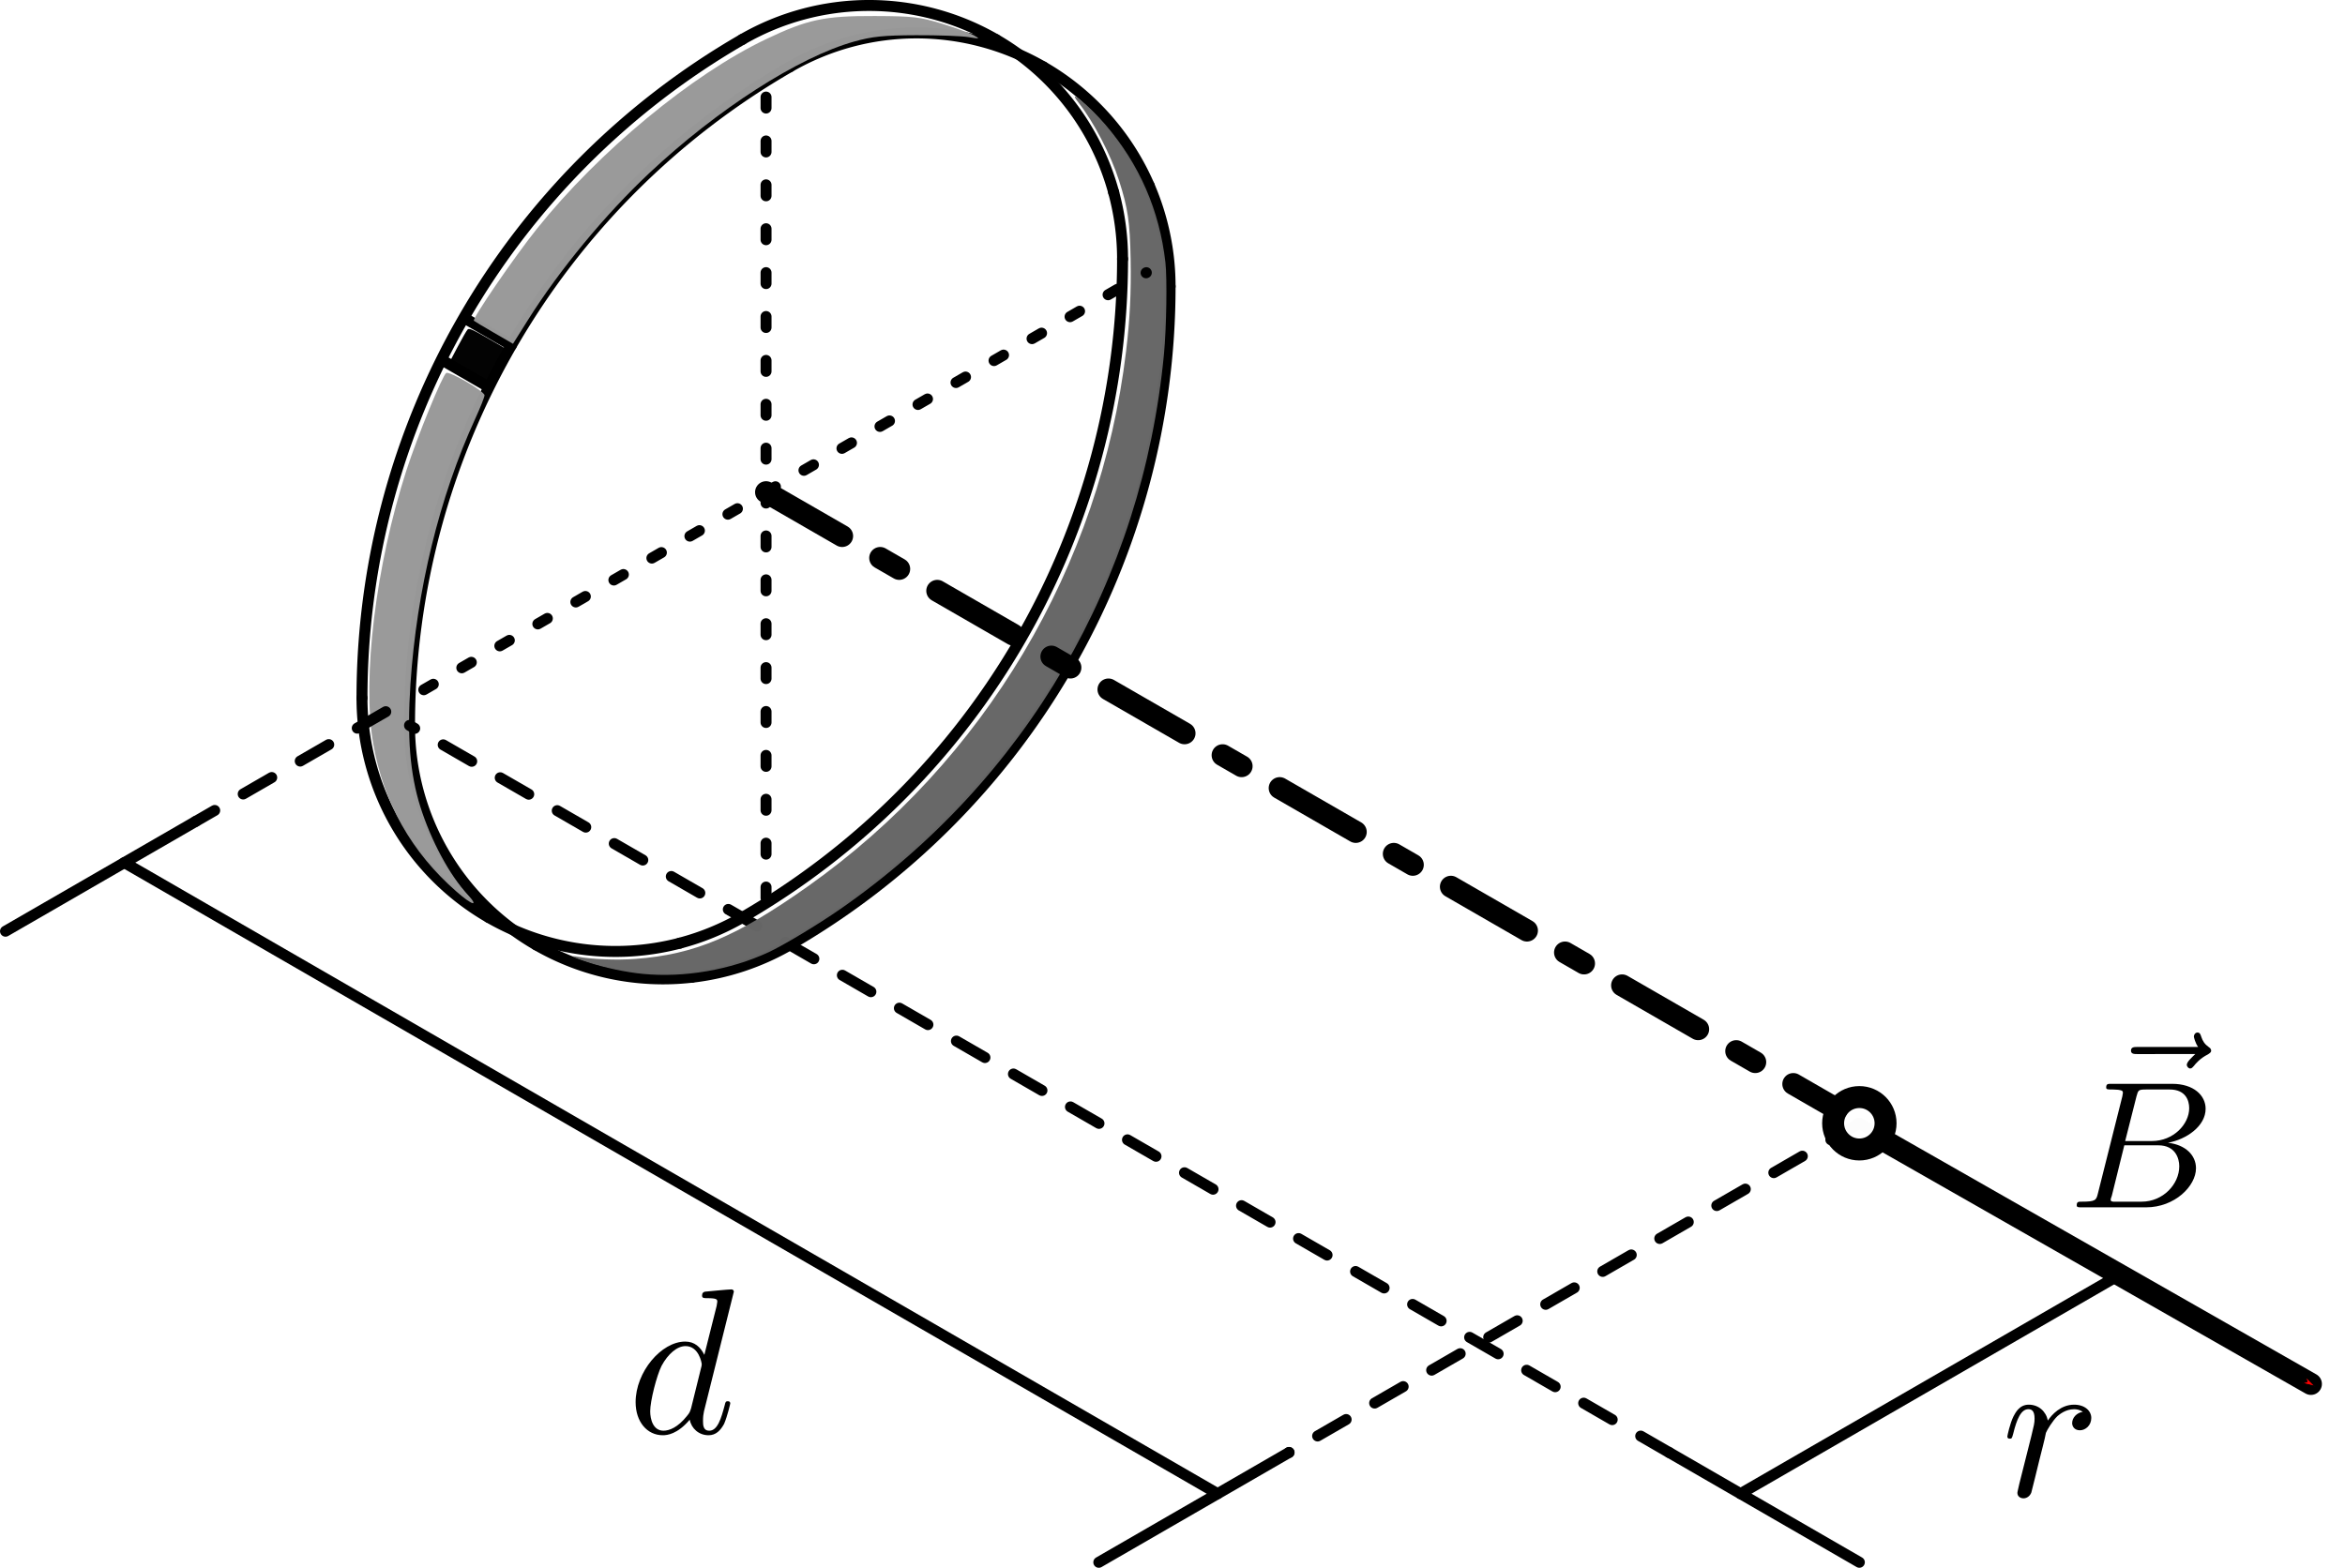 <?xml version="1.0" encoding="UTF-8" standalone="no"?>
<svg
   xmlns:dc="http://purl.org/dc/elements/1.1/"
   xmlns:cc="http://creativecommons.org/ns#"
   xmlns:rdf="http://www.w3.org/1999/02/22-rdf-syntax-ns#"
   xmlns:svg="http://www.w3.org/2000/svg"
   xmlns="http://www.w3.org/2000/svg"
   xmlns:xlink="http://www.w3.org/1999/xlink"
   xmlns:sodipodi="http://sodipodi.sourceforge.net/DTD/sodipodi-0.dtd"
   xmlns:inkscape="http://www.inkscape.org/namespaces/inkscape"
   width="427.226"
   height="285.688"
   viewBox="0 0 113.037 75.588"
   version="1.1"
   id="svg8"
   sodipodi:docname="f2.svg"
   inkscape:version="1.0.2 (e86c870879, 2021-01-15)">
  <defs
     id="defs2">
    <marker
       style="overflow:visible"
       id="Arrow1Send"
       refX="0"
       refY="0"
       orient="auto"
       inkscape:stockid="Arrow1Send"
       inkscape:isstock="true">
      <path
         transform="matrix(-0.2,0,0,-0.2,-1.2,0)"
         style="fill:#ff0000;fill-opacity:0.988;fill-rule:evenodd;stroke:#000000;stroke-width:1pt;stroke-opacity:1"
         d="M 0,0 5,-5 -12.5,0 5,5 Z"
         id="path1103" />
    </marker>
    <g
       id="g9013">
      <symbol
         overflow="visible"
         id="symbol9314">
        <path
           style="stroke:none"
           d=""
           id="path1796" />
      </symbol>
      <symbol
         overflow="visible"
         id="symbol888">
        <path
           style="stroke:none"
           d="m 3.734,-6.125 c 0.062,-0.234 0.094,-0.328 0.281,-0.359 C 4.109,-6.5 4.422,-6.5 4.625,-6.5 c 0.703,0 1.812,0 1.812,0.984 0,0.344 -0.156,1.031 -0.547,1.422 -0.266,0.25 -0.781,0.578 -1.688,0.578 H 3.094 Z m 1.438,2.734 c 1.016,-0.219 2.188,-0.922 2.188,-1.922 0,-0.859 -0.891,-1.5 -2.203,-1.5 H 2.328 c -0.203,0 -0.297,0 -0.297,0.203 C 2.031,-6.5 2.125,-6.5 2.312,-6.5 c 0.016,0 0.203,0 0.375,0.016 0.188,0.031 0.266,0.031 0.266,0.172 0,0.031 0,0.062 -0.031,0.188 l -1.344,5.344 C 1.484,-0.391 1.469,-0.312 0.672,-0.312 0.5,-0.312 0.406,-0.312 0.406,-0.109 0.406,0 0.531,0 0.547,0 c 0.281,0 0.984,-0.031 1.25,-0.031 0.281,0 1,0.031 1.281,0.031 0.078,0 0.188,0 0.188,-0.203 0,-0.109 -0.078,-0.109 -0.281,-0.109 -0.359,0 -0.641,0 -0.641,-0.172 0,-0.062 0.016,-0.109 0.031,-0.172 l 0.656,-2.641 h 1.188 c 0.906,0 1.078,0.562 1.078,0.906 0,0.141 -0.078,0.453 -0.141,0.688 C 5.094,-1.422 5,-1.062 5,-0.859 5,0.219 6.203,0.219 6.328,0.219 c 0.844,0 1.203,-1 1.203,-1.141 0,-0.125 -0.109,-0.125 -0.125,-0.125 -0.094,0 -0.109,0.062 -0.125,0.141 C 7.031,-0.172 6.594,0 6.375,0 6.047,0 5.969,-0.219 5.969,-0.609 c 0,-0.312 0.062,-0.812 0.109,-1.141 0.016,-0.141 0.031,-0.328 0.031,-0.469 0,-0.766 -0.672,-1.078 -0.938,-1.172 z m 0,0"
           id="path7218" />
      </symbol>
    </g>
    <g
       id="g9919">
      <symbol
         overflow="visible"
         id="symbol5555">
        <path
           style="stroke:none"
           d=""
           id="path2312" />
      </symbol>
      <symbol
         overflow="visible"
         id="symbol6564">
        <path
           style="stroke:none"
           d="M 3.734,-6.031 C 3.812,-6.391 3.844,-6.5 4.781,-6.5 c 0.297,0 0.375,0 0.375,-0.188 0,-0.125 -0.109,-0.125 -0.156,-0.125 -0.328,0 -1.141,0.031 -1.469,0.031 -0.297,0 -1.031,-0.031 -1.328,-0.031 -0.062,0 -0.188,0 -0.188,0.203 0,0.109 0.094,0.109 0.281,0.109 0.016,0 0.203,0 0.375,0.016 0.172,0.031 0.266,0.031 0.266,0.172 0,0.031 0,0.062 -0.031,0.188 L 1.562,-0.781 c -0.094,0.391 -0.109,0.469 -0.906,0.469 -0.172,0 -0.266,0 -0.266,0.203 C 0.391,0 0.484,0 0.656,0 h 4.625 C 5.516,0 5.516,0 5.578,-0.172 L 6.375,-2.328 c 0.031,-0.109 0.031,-0.125 0.031,-0.141 0,-0.031 -0.031,-0.109 -0.109,-0.109 -0.094,0 -0.109,0.062 -0.172,0.219 -0.344,0.906 -0.781,2.047 -2.5,2.047 H 2.688 c -0.141,0 -0.172,0 -0.219,0 -0.109,-0.016 -0.141,-0.031 -0.141,-0.109 0,-0.031 0,-0.047 0.047,-0.219 z m 0,0"
           id="path8568" />
      </symbol>
    </g>
    <g
       id="g5943">
      <symbol
         overflow="visible"
         id="symbol2980">
        <path
           style="stroke:none"
           d=""
           id="path6051" />
      </symbol>
      <symbol
         overflow="visible"
         id="symbol2079">
        <path
           style="stroke:none"
           d="m 5.141,-6.812 c 0,0 0,-0.109 -0.125,-0.109 -0.156,0 -1.094,0.094 -1.266,0.109 -0.078,0.016 -0.141,0.062 -0.141,0.188 0,0.125 0.094,0.125 0.234,0.125 0.484,0 0.5,0.062 0.5,0.172 L 4.312,-6.125 3.719,-3.766 C 3.531,-4.141 3.25,-4.406 2.797,-4.406 c -1.156,0 -2.391,1.469 -2.391,2.922 0,0.938 0.547,1.594 1.312,1.594 0.203,0 0.703,-0.047 1.297,-0.75 0.078,0.422 0.438,0.75 0.906,0.75 0.359,0 0.578,-0.234 0.75,-0.547 0.156,-0.359 0.297,-0.969 0.297,-0.984 0,-0.109 -0.094,-0.109 -0.125,-0.109 -0.094,0 -0.109,0.047 -0.141,0.188 -0.172,0.641 -0.344,1.234 -0.75,1.234 -0.281,0 -0.297,-0.266 -0.297,-0.453 0,-0.25 0.016,-0.312 0.047,-0.484 z m -2.062,5.625 C 3.016,-1 3.016,-0.984 2.875,-0.812 2.438,-0.266 2.031,-0.109 1.75,-0.109 c -0.5,0 -0.641,-0.547 -0.641,-0.938 0,-0.5 0.312,-1.719 0.547,-2.188 0.312,-0.578 0.75,-0.953 1.156,-0.953 0.641,0 0.781,0.812 0.781,0.875 0,0.062 -0.016,0.125 -0.031,0.172 z m 0,0"
           id="path4376" />
      </symbol>
      <symbol
         overflow="visible"
         id="symbol6987">
        <path
           style="stroke:none"
           d="M 3.328,-3.016 C 3.391,-3.266 3.625,-4.188 4.312,-4.188 c 0.047,0 0.297,0 0.5,0.125 C 4.531,-4 4.344,-3.766 4.344,-3.516 c 0,0.156 0.109,0.344 0.375,0.344 0.219,0 0.531,-0.172 0.531,-0.578 0,-0.516 -0.578,-0.656 -0.922,-0.656 -0.578,0 -0.922,0.531 -1.047,0.75 -0.25,-0.656 -0.781,-0.75 -1.078,-0.75 -1.031,0 -1.609,1.281 -1.609,1.531 0,0.109 0.109,0.109 0.125,0.109 0.078,0 0.109,-0.031 0.125,-0.109 0.344,-1.062 1,-1.312 1.344,-1.312 0.188,0 0.531,0.094 0.531,0.672 0,0.312 -0.172,0.969 -0.531,2.375 -0.156,0.609 -0.516,1.031 -0.953,1.031 -0.062,0 -0.281,0 -0.5,-0.125 0.25,-0.062 0.469,-0.266 0.469,-0.547 0,-0.266 -0.219,-0.344 -0.359,-0.344 -0.312,0 -0.547,0.25 -0.547,0.578 0,0.453 0.484,0.656 0.922,0.656 0.672,0 1.031,-0.703 1.047,-0.75 0.125,0.359 0.484,0.75 1.078,0.75 1.031,0 1.594,-1.281 1.594,-1.531 0,-0.109 -0.078,-0.109 -0.109,-0.109 -0.094,0 -0.109,0.047 -0.141,0.109 -0.328,1.078 -1,1.312 -1.312,1.312 -0.391,0 -0.547,-0.312 -0.547,-0.656 0,-0.219 0.047,-0.438 0.156,-0.875 z m 0,0"
           id="path1043" />
      </symbol>
    </g>
    <g
       id="g1074">
      <symbol
         overflow="visible"
         id="symbol7973">
        <path
           style="stroke:none"
           d=""
           id="path7729" />
      </symbol>
      <symbol
         overflow="visible"
         id="symbol384">
        <path
           style="stroke:none"
           d="m 5.141,-6.812 c 0,0 0,-0.109 -0.125,-0.109 -0.156,0 -1.094,0.094 -1.266,0.109 -0.078,0.016 -0.141,0.062 -0.141,0.188 0,0.125 0.094,0.125 0.234,0.125 0.484,0 0.5,0.062 0.5,0.172 L 4.312,-6.125 3.719,-3.766 C 3.531,-4.141 3.25,-4.406 2.797,-4.406 c -1.156,0 -2.391,1.469 -2.391,2.922 0,0.938 0.547,1.594 1.312,1.594 0.203,0 0.703,-0.047 1.297,-0.75 0.078,0.422 0.438,0.75 0.906,0.75 0.359,0 0.578,-0.234 0.75,-0.547 0.156,-0.359 0.297,-0.969 0.297,-0.984 0,-0.109 -0.094,-0.109 -0.125,-0.109 -0.094,0 -0.109,0.047 -0.141,0.188 -0.172,0.641 -0.344,1.234 -0.75,1.234 -0.281,0 -0.297,-0.266 -0.297,-0.453 0,-0.25 0.016,-0.312 0.047,-0.484 z m -2.062,5.625 C 3.016,-1 3.016,-0.984 2.875,-0.812 2.438,-0.266 2.031,-0.109 1.75,-0.109 c -0.5,0 -0.641,-0.547 -0.641,-0.938 0,-0.5 0.312,-1.719 0.547,-2.188 0.312,-0.578 0.75,-0.953 1.156,-0.953 0.641,0 0.781,0.812 0.781,0.875 0,0.062 -0.016,0.125 -0.031,0.172 z m 0,0"
           id="path4544" />
      </symbol>
      <symbol
         overflow="visible"
         id="symbol5091">
        <path
           style="stroke:none"
           d="M 3.891,-3.734 C 3.625,-3.719 3.422,-3.5 3.422,-3.281 c 0,0.141 0.094,0.297 0.312,0.297 0.219,0 0.453,-0.172 0.453,-0.562 C 4.188,-4 3.766,-4.406 3,-4.406 c -1.312,0 -1.688,1.016 -1.688,1.453 0,0.781 0.734,0.922 1.031,0.984 0.516,0.109 1.031,0.219 1.031,0.766 0,0.25 -0.219,1.094 -1.422,1.094 -0.141,0 -0.906,0 -1.141,-0.531 0.391,0.047 0.641,-0.25 0.641,-0.531 0,-0.219 -0.172,-0.344 -0.375,-0.344 -0.266,0 -0.562,0.203 -0.562,0.656 0,0.562 0.578,0.969 1.422,0.969 1.625,0 2.016,-1.203 2.016,-1.656 0,-0.359 -0.188,-0.609 -0.312,-0.719 -0.266,-0.281 -0.562,-0.344 -1,-0.422 -0.359,-0.078 -0.75,-0.156 -0.75,-0.609 C 1.891,-3.578 2.125,-4.188 3,-4.188 c 0.25,0 0.75,0.078 0.891,0.453 z m 0,0"
           id="path6868" />
      </symbol>
    </g>
    <g
       id="g5965">
      <symbol
         overflow="visible"
         id="symbol5018">
        <path
           style="stroke:none"
           d=""
           id="path3994" />
      </symbol>
      <symbol
         overflow="visible"
         id="symbol2735">
        <path
           style="stroke:none"
           d="M 4.359,-0.062 C 5.906,-0.641 7.375,-2.422 7.375,-4.344 c 0,-1.609 -1.062,-2.688 -2.547,-2.688 -2.141,0 -4.344,2.266 -4.344,4.594 0,1.656 1.125,2.656 2.562,2.656 0.25,0 0.578,-0.047 0.969,-0.156 -0.031,0.625 -0.031,0.641 -0.031,0.781 0,0.312 0,1.094 0.828,1.094 1.172,0 1.656,-1.828 1.656,-1.938 0,-0.062 -0.062,-0.094 -0.109,-0.094 -0.078,0 -0.094,0.047 -0.125,0.109 C 6,0.719 5.422,0.969 5.078,0.969 c -0.469,0 -0.609,-0.266 -0.719,-1.031 z m -1.875,-0.078 c -0.781,-0.312 -1.125,-1.078 -1.125,-1.984 0,-0.688 0.266,-2.109 1.016,-3.172 C 3.109,-6.312 4.047,-6.781 4.781,-6.781 5.766,-6.781 6.5,-6 6.5,-4.672 c 0,1 -0.516,3.344 -2.188,4.266 -0.047,-0.344 -0.141,-1.062 -0.875,-1.062 -0.531,0 -1.016,0.484 -1.016,1.016 0,0.188 0.062,0.297 0.062,0.312 z M 3.094,-0.031 c -0.141,0 -0.453,0 -0.453,-0.422 0,-0.406 0.375,-0.797 0.797,-0.797 0.422,0 0.609,0.234 0.609,0.844 0,0.141 -0.016,0.156 -0.109,0.203 C 3.672,-0.094 3.375,-0.031 3.094,-0.031 Z m 0,0"
           id="path5701" />
      </symbol>
    </g>
    <g
       id="g9776">
      <symbol
         overflow="visible"
         id="symbol7510">
        <path
           style="stroke:none"
           d=""
           id="path1650" />
      </symbol>
      <symbol
         overflow="visible"
         id="symbol1408">
        <path
           style="stroke:none"
           d="M 3.328,-3.016 C 3.391,-3.266 3.625,-4.188 4.312,-4.188 c 0.047,0 0.297,0 0.5,0.125 C 4.531,-4 4.344,-3.766 4.344,-3.516 c 0,0.156 0.109,0.344 0.375,0.344 0.219,0 0.531,-0.172 0.531,-0.578 0,-0.516 -0.578,-0.656 -0.922,-0.656 -0.578,0 -0.922,0.531 -1.047,0.75 -0.25,-0.656 -0.781,-0.75 -1.078,-0.75 -1.031,0 -1.609,1.281 -1.609,1.531 0,0.109 0.109,0.109 0.125,0.109 0.078,0 0.109,-0.031 0.125,-0.109 0.344,-1.062 1,-1.312 1.344,-1.312 0.188,0 0.531,0.094 0.531,0.672 0,0.312 -0.172,0.969 -0.531,2.375 -0.156,0.609 -0.516,1.031 -0.953,1.031 -0.062,0 -0.281,0 -0.5,-0.125 0.25,-0.062 0.469,-0.266 0.469,-0.547 0,-0.266 -0.219,-0.344 -0.359,-0.344 -0.312,0 -0.547,0.25 -0.547,0.578 0,0.453 0.484,0.656 0.922,0.656 0.672,0 1.031,-0.703 1.047,-0.75 0.125,0.359 0.484,0.75 1.078,0.75 1.031,0 1.594,-1.281 1.594,-1.531 0,-0.109 -0.078,-0.109 -0.109,-0.109 -0.094,0 -0.109,0.047 -0.141,0.109 -0.328,1.078 -1,1.312 -1.312,1.312 -0.391,0 -0.547,-0.312 -0.547,-0.656 0,-0.219 0.047,-0.438 0.156,-0.875 z m 0,0"
           id="path235" />
      </symbol>
    </g>
    <g
       id="g9160">
      <symbol
         overflow="visible"
         id="symbol2487">
        <path
           style="stroke:none"
           d=""
           id="path6155" />
      </symbol>
      <symbol
         overflow="visible"
         id="symbol3368">
        <path
           style="stroke:none"
           d="m 5.141,-6.812 c 0,0 0,-0.109 -0.125,-0.109 -0.156,0 -1.094,0.094 -1.266,0.109 -0.078,0.016 -0.141,0.062 -0.141,0.188 0,0.125 0.094,0.125 0.234,0.125 0.484,0 0.5,0.062 0.5,0.172 L 4.312,-6.125 3.719,-3.766 C 3.531,-4.141 3.25,-4.406 2.797,-4.406 c -1.156,0 -2.391,1.469 -2.391,2.922 0,0.938 0.547,1.594 1.312,1.594 0.203,0 0.703,-0.047 1.297,-0.75 0.078,0.422 0.438,0.75 0.906,0.75 0.359,0 0.578,-0.234 0.75,-0.547 0.156,-0.359 0.297,-0.969 0.297,-0.984 0,-0.109 -0.094,-0.109 -0.125,-0.109 -0.094,0 -0.109,0.047 -0.141,0.188 -0.172,0.641 -0.344,1.234 -0.75,1.234 -0.281,0 -0.297,-0.266 -0.297,-0.453 0,-0.25 0.016,-0.312 0.047,-0.484 z m -2.062,5.625 C 3.016,-1 3.016,-0.984 2.875,-0.812 2.438,-0.266 2.031,-0.109 1.75,-0.109 c -0.5,0 -0.641,-0.547 -0.641,-0.938 0,-0.5 0.312,-1.719 0.547,-2.188 0.312,-0.578 0.75,-0.953 1.156,-0.953 0.641,0 0.781,0.812 0.781,0.875 0,0.062 -0.016,0.125 -0.031,0.172 z m 0,0"
           id="path3672" />
      </symbol>
    </g>
    <g
       id="g3162">
      <symbol
         overflow="visible"
         id="symbol5214">
        <path
           style="stroke:none"
           d=""
           id="path2866" />
      </symbol>
      <symbol
         overflow="visible"
         id="symbol8017">
        <path
           style="stroke:none"
           d="m 0.875,-0.594 c -0.031,0.156 -0.094,0.391 -0.094,0.438 0,0.172 0.141,0.266 0.297,0.266 0.125,0 0.297,-0.078 0.375,-0.281 C 1.469,-0.203 1.797,-1.562 1.844,-1.75 c 0.078,-0.328 0.266,-1.016 0.312,-1.297 0.047,-0.125 0.328,-0.594 0.562,-0.812 0.078,-0.062 0.375,-0.328 0.797,-0.328 0.266,0 0.406,0.125 0.422,0.125 -0.297,0.047 -0.516,0.281 -0.516,0.547 0,0.156 0.109,0.344 0.375,0.344 0.266,0 0.547,-0.234 0.547,-0.594 0,-0.344 -0.312,-0.641 -0.828,-0.641 C 2.875,-4.406 2.438,-3.922 2.25,-3.641 2.156,-4.094 1.797,-4.406 1.328,-4.406 0.875,-4.406 0.688,-4.016 0.594,-3.844 0.422,-3.5 0.297,-2.906 0.297,-2.875 c 0,0.109 0.094,0.109 0.109,0.109 0.109,0 0.109,-0.016 0.172,-0.234 0.172,-0.703 0.375,-1.188 0.734,-1.188 0.156,0 0.297,0.078 0.297,0.453 0,0.219 -0.031,0.328 -0.156,0.844 z m 0,0"
           id="path2194" />
      </symbol>
    </g>
    <g
       id="g9693">
      <symbol
         overflow="visible"
         id="symbol4193">
        <path
           style="stroke:none"
           d=""
           id="path4576" />
      </symbol>
      <symbol
         overflow="visible"
         id="symbol90">
        <path
           style="stroke:none"
           d="m 5.359,-5.938 c -0.141,0.141 -0.469,0.422 -0.469,0.594 0,0.094 0.094,0.203 0.188,0.203 0.094,0 0.141,-0.078 0.203,-0.141 C 5.391,-5.422 5.625,-5.703 6.062,-5.922 6.125,-5.969 6.234,-6.016 6.234,-6.125 6.234,-6.234 6.156,-6.281 6.094,-6.328 5.875,-6.484 5.766,-6.656 5.688,-6.891 5.656,-6.984 5.625,-7.125 5.484,-7.125 c -0.141,0 -0.203,0.141 -0.203,0.219 0,0.047 0.078,0.359 0.234,0.578 H 2.156 c -0.156,0 -0.344,0 -0.344,0.203 0,0.188 0.188,0.188 0.344,0.188 z m 0,0"
           id="path6661" />
      </symbol>
      <symbol
         overflow="visible"
         id="symbol8562">
        <path
           style="stroke:none"
           d="M 1.594,-0.781 C 1.5,-0.391 1.469,-0.312 0.688,-0.312 c -0.172,0 -0.266,0 -0.266,0.203 C 0.422,0 0.516,0 0.688,0 H 4.25 C 5.828,0 7,-1.172 7,-2.156 7,-2.875 6.422,-3.453 5.453,-3.562 6.484,-3.75 7.531,-4.484 7.531,-5.438 c 0,-0.734 -0.656,-1.375 -1.844,-1.375 H 2.328 c -0.188,0 -0.281,0 -0.281,0.203 0,0.109 0.094,0.109 0.281,0.109 0.016,0 0.203,0 0.375,0.016 0.172,0.031 0.266,0.031 0.266,0.172 0,0.031 -0.016,0.062 -0.031,0.188 z m 1.5,-2.875 0.625,-2.469 C 3.812,-6.469 3.828,-6.5 4.25,-6.5 h 1.297 c 0.875,0 1.078,0.594 1.078,1.031 0,0.875 -0.859,1.812 -2.062,1.812 z m -0.438,3.344 c -0.141,0 -0.156,0 -0.219,0 -0.109,-0.016 -0.141,-0.031 -0.141,-0.109 0,-0.031 0,-0.047 0.062,-0.219 l 0.688,-2.781 h 1.875 c 0.953,0 1.156,0.734 1.156,1.156 C 6.078,-1.281 5.188,-0.312 4,-0.312 Z m 0,0"
           id="path6495" />
      </symbol>
    </g>
  </defs>
  <sodipodi:namedview
     id="base"
     pagecolor="#ffffff"
     bordercolor="#666666"
     borderopacity="1.0"
     inkscape:pageopacity="0.0"
     inkscape:pageshadow="2"
     inkscape:zoom="1.4142136"
     inkscape:cx="322.96394"
     inkscape:cy="157.53989"
     inkscape:document-units="px"
     inkscape:current-layer="layer1"
     inkscape:document-rotation="0"
     showgrid="true"
     units="px"
     borderlayer="true"
     inkscape:showpageshadow="false"
     inkscape:window-width="1920"
     inkscape:window-height="1050"
     inkscape:window-x="1920"
     inkscape:window-y="18"
     inkscape:window-maximized="1"
     showguides="false"
     inkscape:guide-bbox="true">
    <inkscape:grid
       type="axonomgrid"
       id="grid833"
       originx="-77.642"
       originy="-124.437" />
    <sodipodi:guide
       position="50.674,43.921"
       orientation="1,0"
       id="guide861" />
    <sodipodi:guide
       position="50.674,43.921"
       orientation="-0.5,-0.866"
       id="guide863" />
    <sodipodi:guide
       position="50.674,43.921"
       orientation="0.5,-0.866"
       id="guide865" />
    <sodipodi:guide
       position="57.549,54.504"
       orientation="0,-1"
       id="guide895" />
    <sodipodi:guide
       position="56.784,54.504"
       orientation="1,0"
       id="guide897" />
    <sodipodi:guide
       position="46.092,33.338"
       orientation="0,-1"
       id="guide899" />
    <sodipodi:guide
       position="44.564,33.338"
       orientation="1,0"
       id="guide901" />
    <sodipodi:guide
       position="38.447,22.769"
       orientation="-0.5,-0.866"
       id="guide931" />
    <sodipodi:guide
       position="62.894,65.097"
       orientation="-0.5,-0.866"
       id="guide933" />
    <sodipodi:guide
       position="24.324,56.489"
       orientation="-0.5,-0.866"
       id="guide1043" />
    <sodipodi:guide
       position="32.344,33.338"
       orientation="-0.5,-0.866"
       id="guide1779" />
    <sodipodi:guide
       position="36.926,51.858"
       orientation="1,0"
       id="guide1080" />
  </sodipodi:namedview>
  <g
     inkscape:label="Capa 1"
     inkscape:groupmode="layer"
     id="layer1"
     transform="translate(-77.642,-124.437)">
    <path
       style="fill:none;fill-opacity:0.988;stroke:#000000;stroke-width:0.529;stroke-linecap:round;stroke-linejoin:round;stroke-miterlimit:4;stroke-dasharray:none;paint-order:markers fill stroke"
       id="path957"
       sodipodi:type="arc"
       sodipodi:cx="97.382759"
       sodipodi:cy="138.24478"
       sodipodi:rx="36.661743"
       sodipodi:ry="36.661743"
       sodipodi:start="0"
       sodipodi:end="1.0471976"
       sodipodi:open="true"
       sodipodi:arc-type="arc"
       d="m 134.044,138.245 a 36.662,36.662 0 0 1 -18.331,31.75" />
    <path
       style="fill:none;fill-opacity:0.988;stroke:#000000;stroke-width:0.529;stroke-linecap:round;stroke-linejoin:round;stroke-miterlimit:4;stroke-dasharray:none;paint-order:markers fill stroke"
       id="path943"
       sodipodi:type="arc"
       sodipodi:cx="95.091393"
       sodipodi:cy="136.92188"
       sodipodi:rx="36.661743"
       sodipodi:ry="36.661743"
       sodipodi:start="0"
       sodipodi:end="1.0471976"
       sodipodi:open="true"
       sodipodi:arc-type="arc"
       d="m 131.753,136.922 a 36.662,36.662 0 0 1 -18.331,31.75" />
    <path
       style="fill:none;fill-opacity:0.988;stroke:#000000;stroke-width:0.529;stroke-linecap:round;stroke-linejoin:round;stroke-miterlimit:4;stroke-dasharray:none;paint-order:markers fill stroke"
       id="path941"
       sodipodi:type="arc"
       sodipodi:cx="131.75314"
       sodipodi:cy="158.08855"
       sodipodi:rx="36.661743"
       sodipodi:ry="36.661743"
       sodipodi:start="3.1415927"
       sodipodi:end="4.1887902"
       sodipodi:open="true"
       sodipodi:arc-type="arc"
       d="m 95.091,158.089 a 36.662,36.662 0 0 1 18.331,-31.75" />
    <path
       style="fill:none;fill-opacity:0.988;stroke:#000000;stroke-width:0.529;stroke-linecap:round;stroke-linejoin:round;stroke-miterlimit:4;stroke-dasharray:none;stroke-dashoffset:0;paint-order:markers fill stroke"
       id="path945"
       sodipodi:type="arc"
       sodipodi:cx="119.53228"
       sodipodi:cy="136.92188"
       sodipodi:rx="12.220659"
       sodipodi:ry="12.220659"
       sodipodi:start="5.2359878"
       sodipodi:end="6.0175288"
       sodipodi:arc-type="arc"
       sodipodi:open="true"
       d="m 125.643,126.338 a 12.221,12.221 0 0 1 5.682,7.375" />
    <path
       style="fill:none;fill-opacity:0.988;stroke:#000000;stroke-width:0.529;stroke-linecap:round;stroke-linejoin:round;stroke-miterlimit:4;stroke-dasharray:none;stroke-dashoffset:0;paint-order:markers fill stroke"
       id="path947"
       sodipodi:type="arc"
       sodipodi:cx="107.31162"
       sodipodi:cy="158.08855"
       sodipodi:rx="12.220659"
       sodipodi:ry="12.220659"
       sodipodi:start="1.3146615"
       sodipodi:end="2.0943951"
       sodipodi:open="true"
       sodipodi:arc-type="arc"
       d="m 110.408,169.911 a 12.221,12.221 0 0 1 -9.206,-1.239" />
    <path
       style="fill:none;fill-opacity:0.988;stroke:#000000;stroke-width:0.529;stroke-linecap:round;stroke-linejoin:round;stroke-miterlimit:4;stroke-dasharray:none;paint-order:markers fill stroke"
       id="path955"
       sodipodi:type="arc"
       sodipodi:cx="134.04449"
       sodipodi:cy="159.41145"
       sodipodi:rx="36.661743"
       sodipodi:ry="36.661743"
       sodipodi:start="3.1415927"
       sodipodi:end="4.1887902"
       sodipodi:open="true"
       sodipodi:arc-type="arc"
       d="m 97.383,159.411 a 36.662,36.662 0 0 1 18.331,-31.75" />
    <path
       style="fill:none;fill-opacity:0.988;stroke:#000000;stroke-width:0.529;stroke-linecap:round;stroke-linejoin:round;stroke-miterlimit:4;stroke-dasharray:none;stroke-dashoffset:0;paint-order:markers fill stroke"
       id="path959"
       sodipodi:type="arc"
       sodipodi:cx="121.82365"
       sodipodi:cy="138.24478"
       sodipodi:rx="12.220659"
       sodipodi:ry="12.220659"
       sodipodi:start="5.2359878"
       sodipodi:end="5.8750972"
       sodipodi:arc-type="arc"
       sodipodi:open="true"
       d="m 127.934,127.661 a 12.221,12.221 0 0 1 5.107,5.734" />
    <path
       style="fill:none;fill-opacity:0.988;stroke:#000000;stroke-width:0.529;stroke-linecap:round;stroke-linejoin:round;stroke-miterlimit:4;stroke-dasharray:none;stroke-dashoffset:0;paint-order:markers fill stroke"
       id="path961"
       sodipodi:type="arc"
       sodipodi:cx="109.60299"
       sodipodi:cy="159.41145"
       sodipodi:rx="12.220659"
       sodipodi:ry="12.220659"
       sodipodi:start="1.4564533"
       sodipodi:end="2.0943951"
       sodipodi:open="true"
       sodipodi:arc-type="arc"
       d="m 110.997,171.552 a 12.221,12.221 0 0 1 -7.505,-1.557" />
    <path
       style="fill:none;fill-opacity:0.988;stroke:#000000;stroke-width:0.529;stroke-linecap:round;stroke-linejoin:round;stroke-miterlimit:4;stroke-dasharray:none;paint-order:markers fill stroke"
       d="m 100.054,139.787 2.238,1.292"
       id="path929-3"
       sodipodi:nodetypes="cc" />
    <path
       style="fill:none;fill-opacity:0.988;stroke:#000000;stroke-width:0.529;stroke-linecap:round;stroke-linejoin:round;stroke-miterlimit:4;stroke-dasharray:none;paint-order:markers fill stroke"
       d="m 98.942,141.791 2.236,1.291"
       id="path929-6"
       sodipodi:nodetypes="cc" />
    <path
       style="fill:none;fill-opacity:0.988;stroke:#000000;stroke-width:0.529;stroke-linecap:round;stroke-linejoin:round;stroke-miterlimit:4;stroke-dasharray:none;paint-order:markers fill stroke"
       id="path1027"
       sodipodi:type="arc"
       sodipodi:cx="107.31162"
       sodipodi:cy="158.08855"
       sodipodi:rx="12.220659"
       sodipodi:ry="12.220659"
       sodipodi:start="2.0943951"
       sodipodi:end="3.1415927"
       sodipodi:open="true"
       sodipodi:arc-type="arc"
       d="m 101.201,168.672 a 12.221,12.221 0 0 1 -6.11,-10.583" />
    <path
       style="fill:none;fill-opacity:0.988;stroke:#000000;stroke-width:0.529;stroke-linecap:round;stroke-linejoin:round;stroke-miterlimit:4;stroke-dasharray:none;paint-order:markers fill stroke"
       id="path1029"
       sodipodi:type="arc"
       sodipodi:cx="109.60299"
       sodipodi:cy="159.41145"
       sodipodi:rx="12.220659"
       sodipodi:ry="12.220659"
       sodipodi:start="2.0943951"
       sodipodi:end="3.1415927"
       sodipodi:open="true"
       sodipodi:arc-type="arc"
       d="m 103.493,169.995 a 12.221,12.221 0 0 1 -6.11,-10.583" />
    <path
       style="fill:none;fill-opacity:0.988;stroke:#000000;stroke-width:0.529;stroke-linecap:round;stroke-linejoin:round;stroke-miterlimit:4;stroke-dasharray:none;paint-order:markers fill stroke"
       id="path1031"
       sodipodi:type="arc"
       sodipodi:cx="119.53228"
       sodipodi:cy="136.92188"
       sodipodi:rx="12.220659"
       sodipodi:ry="12.220659"
       sodipodi:start="4.1887902"
       sodipodi:end="5.2359878"
       sodipodi:arc-type="arc"
       sodipodi:open="true"
       d="m 113.422,126.338 a 12.221,12.221 0 0 1 12.221,0" />
    <path
       style="fill:none;fill-opacity:0.988;stroke:#000000;stroke-width:0.529;stroke-linecap:round;stroke-linejoin:round;stroke-miterlimit:4;stroke-dasharray:none;paint-order:markers fill stroke"
       id="path1033"
       sodipodi:type="arc"
       sodipodi:cx="121.82365"
       sodipodi:cy="138.24478"
       sodipodi:rx="12.220659"
       sodipodi:ry="12.220659"
       sodipodi:start="4.1887902"
       sodipodi:end="5.2359878"
       sodipodi:arc-type="arc"
       sodipodi:open="true"
       d="m 115.713,127.661 a 12.221,12.221 0 0 1 12.221,0" />
    <path
       style="fill:none;fill-opacity:0.988;stroke:#000000;stroke-width:0.529;stroke-linecap:round;stroke-linejoin:round;stroke-miterlimit:4;stroke-dasharray:none;stroke-dashoffset:0;paint-order:markers fill stroke"
       id="path1035"
       sodipodi:type="arc"
       sodipodi:cx="119.53228"
       sodipodi:cy="136.92188"
       sodipodi:rx="12.220659"
       sodipodi:ry="12.220659"
       sodipodi:start="6.0164573"
       sodipodi:end="0"
       sodipodi:arc-type="arc"
       sodipodi:open="true"
       d="m 131.321,133.701 a 12.221,12.221 0 0 1 0.432,3.221" />
    <path
       style="fill:none;fill-opacity:0.988;stroke:#000000;stroke-width:0.529;stroke-linecap:round;stroke-linejoin:round;stroke-miterlimit:4;stroke-dasharray:none;stroke-dashoffset:0;paint-order:markers fill stroke"
       id="path1037"
       sodipodi:type="arc"
       sodipodi:cx="121.82365"
       sodipodi:cy="138.24478"
       sodipodi:rx="12.220659"
       sodipodi:ry="12.220659"
       sodipodi:start="5.873943"
       sodipodi:end="0"
       sodipodi:arc-type="arc"
       sodipodi:open="true"
       d="m 133.035,133.382 a 12.221,12.221 0 0 1 1.009,4.863" />
    <path
       style="fill:none;fill-opacity:0.988;stroke:#000000;stroke-width:0.529;stroke-linecap:round;stroke-linejoin:round;stroke-miterlimit:4;stroke-dasharray:none;stroke-dashoffset:0;paint-order:markers fill stroke"
       id="path1039"
       sodipodi:type="arc"
       sodipodi:cx="107.31162"
       sodipodi:cy="158.08855"
       sodipodi:rx="12.220659"
       sodipodi:ry="12.220659"
       sodipodi:start="1.0471976"
       sodipodi:end="1.3145758"
       sodipodi:open="true"
       sodipodi:arc-type="arc"
       d="m 113.422,168.672 a 12.221,12.221 0 0 1 -3.013,1.238" />
    <path
       style="fill:none;fill-opacity:0.988;stroke:#000000;stroke-width:0.529;stroke-linecap:round;stroke-linejoin:round;stroke-miterlimit:4;stroke-dasharray:none;stroke-dashoffset:0;paint-order:markers fill stroke"
       id="path1041"
       sodipodi:type="arc"
       sodipodi:cx="109.60299"
       sodipodi:cy="159.41145"
       sodipodi:rx="12.220659"
       sodipodi:ry="12.220659"
       sodipodi:start="1.0471976"
       sodipodi:end="1.4544265"
       sodipodi:open="true"
       sodipodi:arc-type="arc"
       d="m 115.713,169.995 a 12.221,12.221 0 0 1 -4.691,1.555" />
    <path
       style="fill:#000000;fill-opacity:0.988;stroke:none;stroke-width:0.25;stroke-linecap:round;stroke-linejoin:round;stroke-miterlimit:4;stroke-dasharray:1, 0.5, 0.25, 0.5;stroke-dashoffset:0;paint-order:markers fill stroke"
       d="m 378.482,537.77 -3.784,-2.186 1.507,-2.857 c 0.829,-1.571 1.654,-3.011 1.835,-3.201 0.276,-0.29 0.895,-0.017 3.912,1.724 1.971,1.137 3.62,2.097 3.664,2.132 0.044,0.036 -0.692,1.529 -1.635,3.319 l -1.715,3.255 z"
       id="path1055"
       transform="scale(0.265)" />
    <path
       style="fill:#999999;fill-opacity:0.988;stroke:none;stroke-width:0.5;stroke-linecap:round;stroke-linejoin:round;stroke-miterlimit:4;stroke-dasharray:2, 1, 0.5, 1;stroke-dashoffset:0;paint-order:markers fill stroke"
       d="m 382.838,530.112 c -1.905,-1.103 -3.546,-2.085 -3.647,-2.183 -0.359,-0.348 7.322,-11.564 11.456,-16.728 11.273,-14.081 28.204,-28.089 41.728,-34.523 7.532,-3.583 10.56,-4.226 19.75,-4.19 6.956,0.027 8.204,0.169 12.184,1.387 2.439,0.746 5.026,1.685 5.75,2.086 1.263,0.7 1.226,0.714 -0.934,0.36 -1.238,-0.203 -5.513,-0.357 -9.5,-0.341 -5.925,0.023 -7.981,0.232 -11.25,1.148 -10.147,2.841 -24.924,12.333 -37.307,23.963 -7.985,7.499 -16.366,17.648 -22.047,26.696 l -2.72,4.332 z"
       id="path1057"
       transform="scale(0.265)" />
    <path
       style="fill:#999999;fill-opacity:0.988;stroke:none;stroke-width:0.5;stroke-linecap:round;stroke-linejoin:round;stroke-miterlimit:4;stroke-dasharray:2, 1, 0.5, 1;stroke-dashoffset:0;paint-order:markers fill stroke"
       d="m 376.074,631.836 c -8.245,-7.192 -13.322,-16.199 -15.199,-26.964 -2.054,-11.778 0.455,-32.449 6.032,-49.701 2,-6.188 6.544,-17.303 7.251,-17.74 0.598,-0.369 6.967,3.339 6.967,4.057 0,0.315 -0.762,2.236 -1.694,4.269 -6.502,14.18 -10.649,31.163 -11.779,48.241 -0.636,9.614 -0.092,16.36 1.805,22.378 1.937,6.144 5.3,12.395 8.58,15.946 2.143,2.32 0.902,2.013 -1.963,-0.486 z"
       id="path1059"
       transform="scale(0.265)" />
    <path
       style="fill:none;fill-opacity:0.988;stroke:#000000;stroke-width:0.529;stroke-linecap:round;stroke-linejoin:round;stroke-miterlimit:4;stroke-dasharray:none;stroke-dashoffset:0;paint-order:markers fill stroke"
       d="m 87.072,164.042 -9.165,5.292"
       id="path1091" />
    <path
       style="fill:none;fill-opacity:0.988;stroke:#000000;stroke-width:0.529;stroke-linecap:round;stroke-linejoin:round;stroke-miterlimit:4;stroke-dasharray:1.587, 1.587;stroke-dashoffset:0;paint-order:markers fill stroke"
       d="m 167.269,178.594 -27.496,15.875"
       id="path1069-56"
       sodipodi:nodetypes="cc" />
    <path
       style="fill:none;fill-opacity:0.988;stroke:#000000;stroke-width:0.529;stroke-linecap:round;stroke-linejoin:round;stroke-miterlimit:4;stroke-dasharray:none;stroke-dashoffset:0;paint-order:markers fill stroke"
       d="m 139.773,194.469 -9.165,5.292"
       id="path1091-2" />
    <path
       style="fill:none;fill-opacity:0.988;stroke:#000000;stroke-width:0.529;stroke-linecap:round;stroke-linejoin:round;stroke-miterlimit:4;stroke-dasharray:none;stroke-dashoffset:0;paint-order:markers fill stroke"
       d="m 83.635,166.026 52.701,30.427"
       id="path1067-9"
       sodipodi:nodetypes="cc" />
    <path
       style="fill:none;fill-opacity:0.988;stroke:#000000;stroke-width:0.529;stroke-linecap:round;stroke-linejoin:round;stroke-miterlimit:4;stroke-dasharray:none;stroke-dashoffset:0;paint-order:markers fill stroke"
       d="m 185.6,189.177 -9.165,-5.292"
       id="path1091-2-1"
       sodipodi:nodetypes="cc" />
    <path
       style="fill:none;fill-opacity:0.988;stroke:#000000;stroke-width:0.529;stroke-linecap:round;stroke-linejoin:round;stroke-miterlimit:4;stroke-dasharray:none;stroke-dashoffset:0;paint-order:markers fill stroke"
       d="m 167.269,199.76 -9.165,-5.292"
       id="path1775"
       sodipodi:nodetypes="cc" />
    <path
       style="fill:none;fill-opacity:0.988;stroke:#000000;stroke-width:0.529;stroke-linecap:round;stroke-linejoin:round;stroke-miterlimit:4;stroke-dasharray:1.587, 1.587;stroke-dashoffset:0;paint-order:markers fill stroke"
       d="m 176.435,183.885 -9.165,-5.292"
       id="path1777"
       sodipodi:nodetypes="cc" />
    <path
       style="fill:none;fill-opacity:0.988;stroke:#000000;stroke-width:0.529;stroke-linecap:round;stroke-linejoin:round;stroke-miterlimit:4;stroke-dasharray:1.587, 1.587;stroke-dashoffset:0;paint-order:markers fill stroke"
       d="M 158.104,194.469 97.383,159.411"
       id="path1781"
       sodipodi:nodetypes="cc" />
    <path
       style="fill:none;fill-opacity:0.988;stroke:#000000;stroke-width:0.529;stroke-linecap:round;stroke-linejoin:round;stroke-miterlimit:4;stroke-dasharray:none;stroke-dashoffset:0;paint-order:markers fill stroke"
       d="M 179.872,185.87 161.541,196.453"
       id="path1783"
       sodipodi:nodetypes="cc" />
    <circle
       style="fill:#ffffff;fill-opacity:0.988;stroke:#000000;stroke-width:1.058;stroke-linecap:round;stroke-linejoin:round;stroke-miterlimit:4;stroke-dasharray:none;stroke-dashoffset:0;paint-order:markers fill stroke"
       id="path1709"
       cx="167.269"
       cy="178.594"
       r="1.264" />
    <g
       inkscape:label=""
       transform="translate(15.95,111.562)"
       id="g1061">
      <g
         id="g4014">
        <g
           style="fill:#000000;fill-opacity:1"
           id="g2892">
          <use
             xlink:href="#symbol3368"
             x="91.925"
             y="81.963"
             id="use8593"
             width="100%"
             height="100%" />
        </g>
      </g>
    </g>
    <g
       inkscape:label=""
       transform="translate(82.181,114.604)"
       id="g1051">
      <g
         id="g8597">
        <g
           style="fill:#000000;fill-opacity:1"
           id="g6063">
          <use
             xlink:href="#symbol8017"
             x="91.925"
             y="81.963"
             id="use2926"
             width="100%"
             height="100%" />
        </g>
      </g>
    </g>
    <path
       style="fill:#666666;fill-opacity:0.988;stroke:none;stroke-width:0.5;stroke-linecap:round;stroke-linejoin:bevel;stroke-miterlimit:4;stroke-dasharray:none;stroke-dashoffset:0;paint-order:markers fill stroke"
       d="m 246.614,259.551 c -3.034,-0.293 -6.81,-1.095 -9.994,-2.125 -2.655,-0.858 -3.48,-1.297 -1.885,-1.003 2.618,0.483 7.17,0.66 10.497,0.41 10.796,-0.812 18.464,-4.035 31.418,-13.205 32.105,-22.726 53.181,-58.157 57.877,-97.299 0.708,-5.898 0.947,-10.714 0.835,-16.802 -0.125,-6.789 -0.489,-9.262 -2.11,-14.323 -1.503,-4.692 -4.624,-10.689 -7.392,-14.199 -2.271,-2.881 1.992,0.629 4.937,4.066 6.173,7.203 9.803,15.537 10.893,25.008 0.337,2.929 0.194,11.942 -0.266,16.75 -3.934,41.16 -25.117,77.475 -58.877,100.933 -4.054,2.817 -10.348,6.606 -13.034,7.847 -7.003,3.235 -15.342,4.671 -22.899,3.942 z"
       id="path1082"
       transform="matrix(0.265,0,0,0.265,43.271,102.61)" />
    <path
       style="fill:none;stroke:#000000;stroke-width:0.529;stroke-linecap:round;stroke-linejoin:miter;stroke-miterlimit:4;stroke-dasharray:0.529, 1.587;stroke-dashoffset:0;stroke-opacity:1"
       d="M 98.07,157.692 132.899,137.583"
       id="path1076"
       sodipodi:nodetypes="cc" />
    <path
       style="fill:#ff0000;fill-opacity:0.988;stroke:#000000;stroke-width:1.058;stroke-linecap:round;stroke-linejoin:bevel;stroke-miterlimit:4;stroke-dasharray:none;stroke-dashoffset:0;marker-end:url(#Arrow1Send);paint-order:markers fill stroke"
       d="m 168.392,179.389 20.645,11.773"
       id="path1086"
       sodipodi:nodetypes="cc" />
    <g
       inkscape:label=""
       transform="matrix(0.874,0,0,0.874,97.036,111.011)"
       id="g1488">
      <g
         id="g5491">
        <g
           style="fill:#000000;fill-opacity:1"
           id="g5527">
          <use
             xlink:href="#symbol90"
             x="93.527"
             y="79.445"
             id="use6939"
             width="100%"
             height="100%" />
        </g>
        <g
           style="fill:#000000;fill-opacity:1"
           id="g575">
          <use
             xlink:href="#symbol8562"
             x="91.925"
             y="81.963"
             id="use4119"
             width="100%"
             height="100%" />
        </g>
      </g>
    </g>
    <path
       style="fill:none;stroke:#000000;stroke-width:0.529;stroke-linecap:round;stroke-linejoin:miter;stroke-miterlimit:4;stroke-dasharray:0.529, 1.587;stroke-dashoffset:0;stroke-opacity:1"
       d="m 114.568,129.117 v 39.688"
       id="path1518"
       sodipodi:nodetypes="cc" />
    <path
       style="fill:none;fill-opacity:0.988;stroke:#000000;stroke-width:1.058;stroke-linecap:round;stroke-linejoin:round;stroke-miterlimit:4;stroke-dasharray:4.233, 2.117, 1.058, 2.117;stroke-dashoffset:0;paint-order:markers fill stroke"
       d="m 114.568,148.167 51.625,29.749"
       id="path1047"
       sodipodi:nodetypes="cc" />
    <path
       style="fill:none;fill-opacity:0.988;stroke:#000000;stroke-width:0.529;stroke-linecap:round;stroke-linejoin:round;stroke-miterlimit:4;stroke-dasharray:1.587, 1.587;stroke-dashoffset:0;paint-order:markers fill stroke"
       d="m 96.237,158.75 -9.165,5.292"
       id="path1069"
       sodipodi:nodetypes="cc" />
  </g>
</svg>
